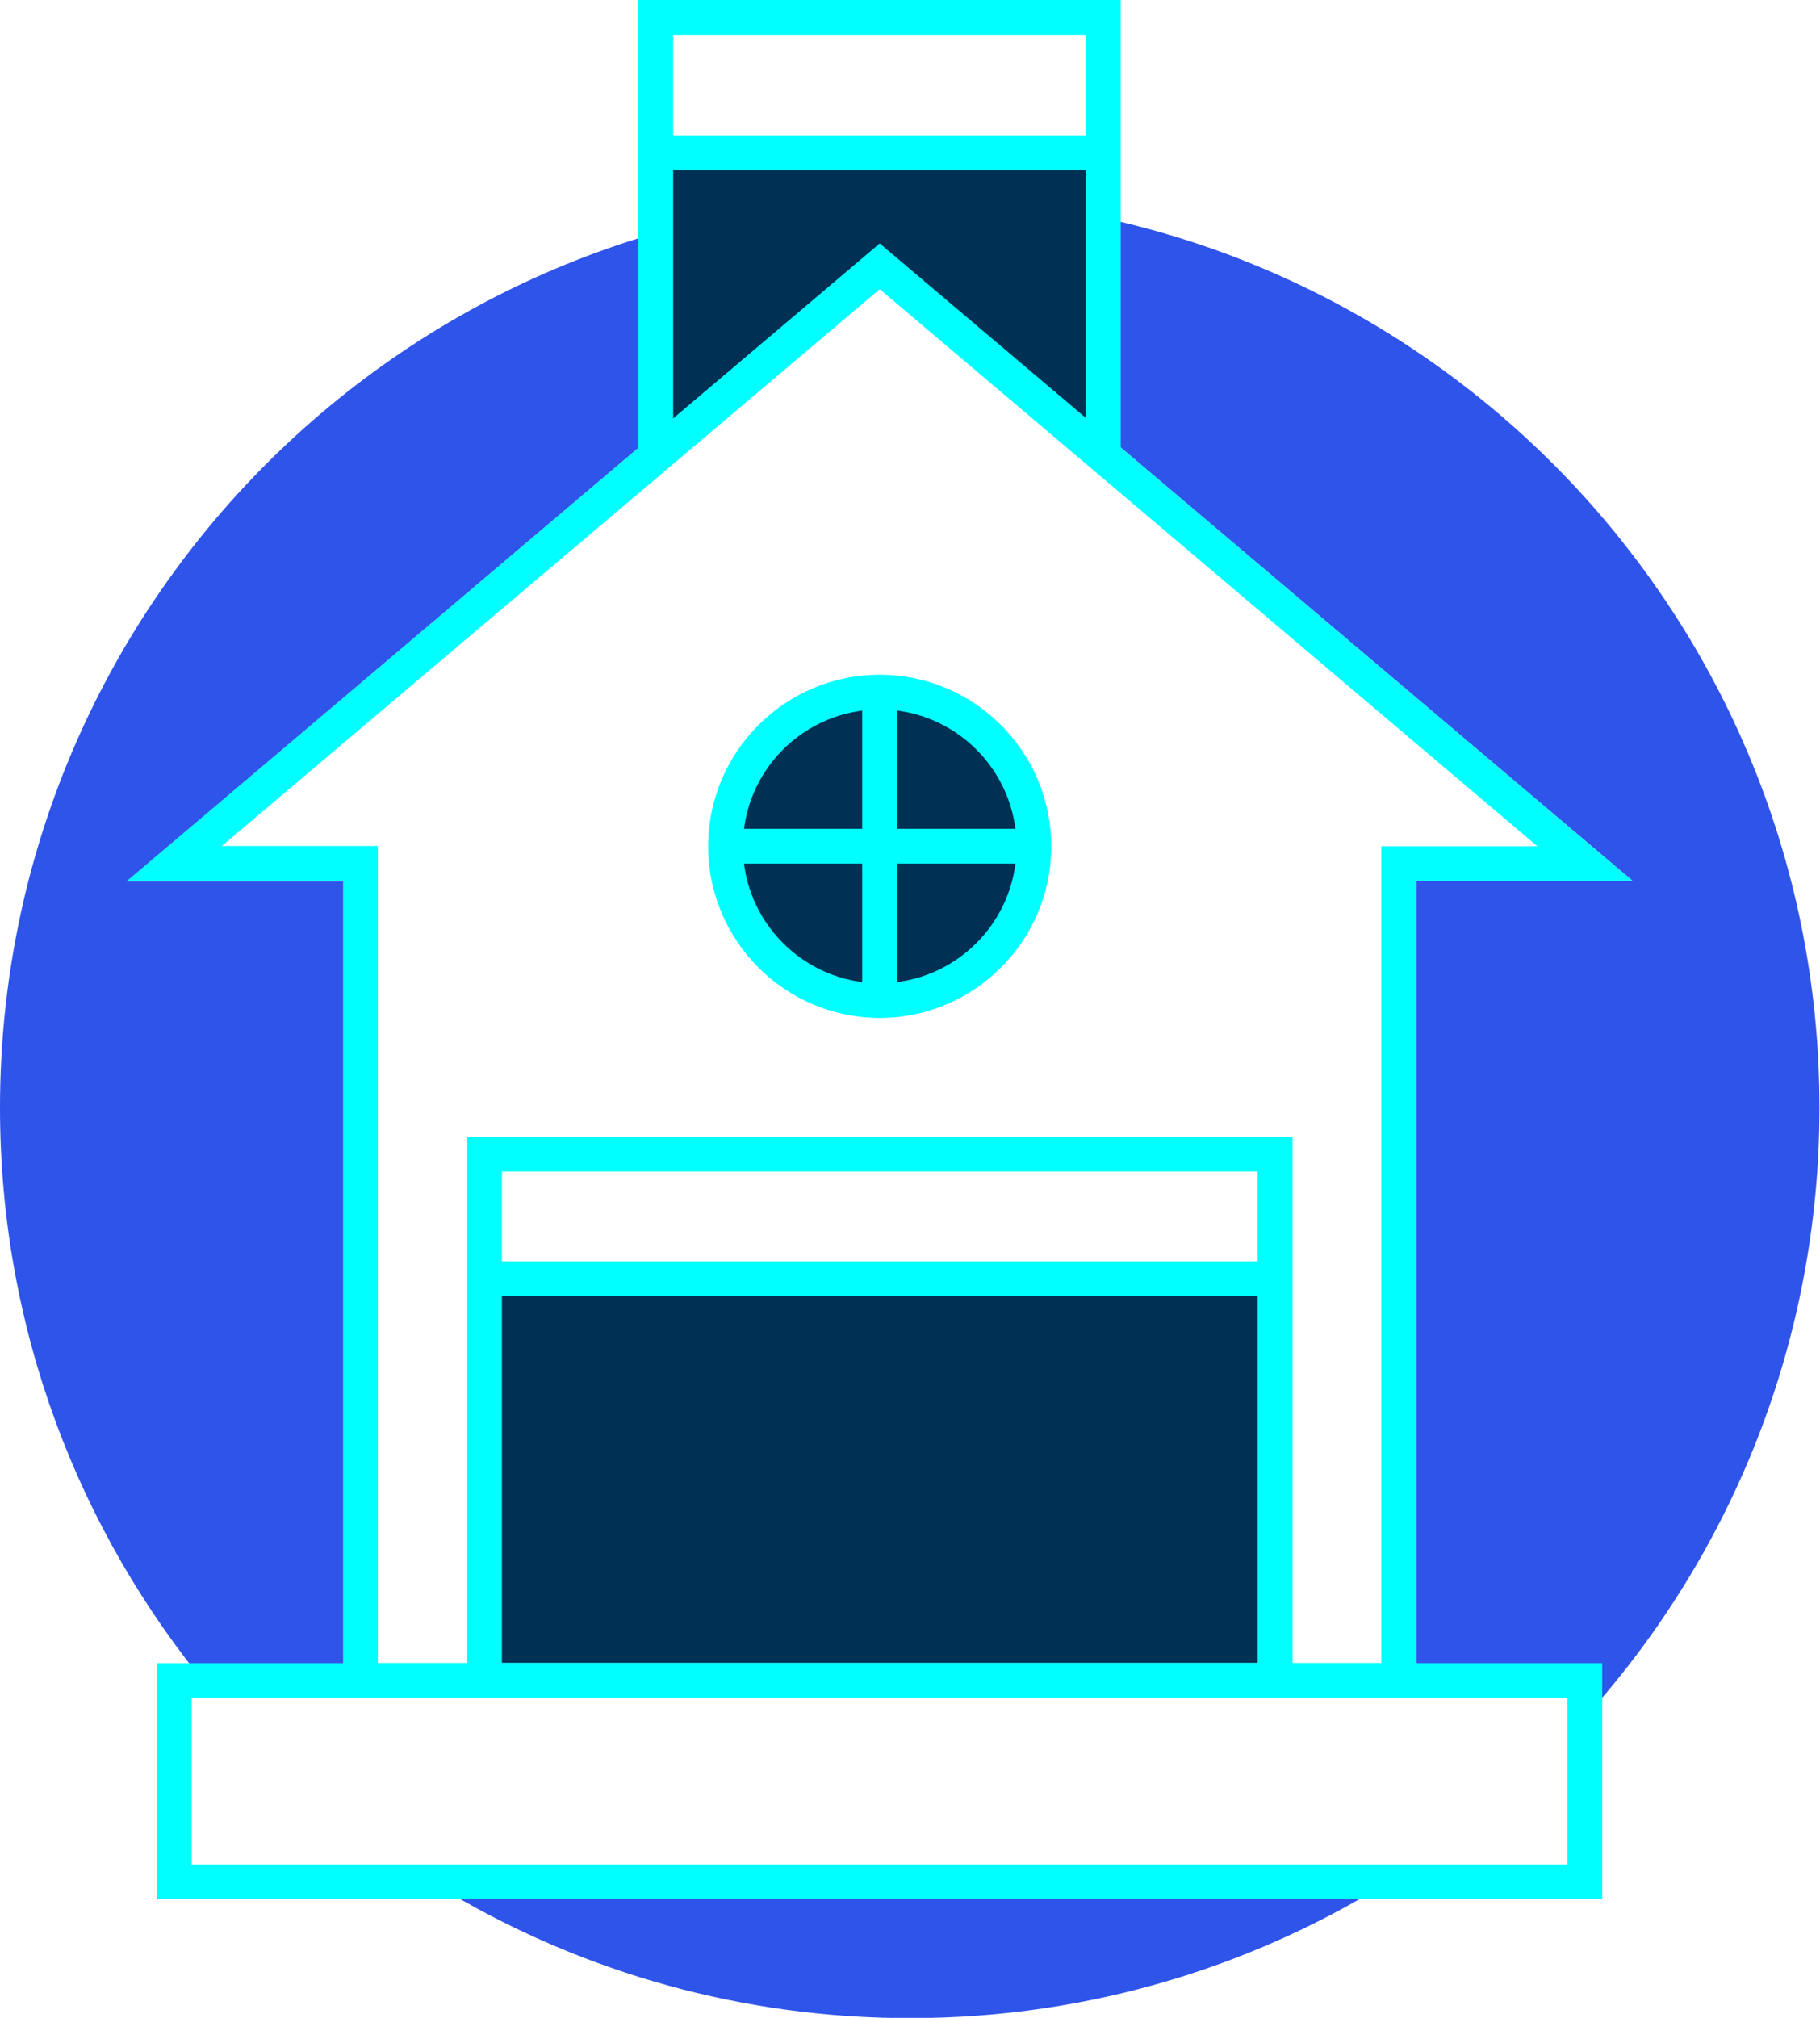 <?xml version="1.0" encoding="UTF-8"?><svg id="Warstwa_2" xmlns="http://www.w3.org/2000/svg" viewBox="0 0 69.7 77.25"><defs><style>.cls-1{fill:aqua;}.cls-2{fill:#003053;}.cls-3{fill:#2f54ea;}</style></defs><g id="Warstwa_1-2"><g><path class="cls-3" d="M36.33,71.95c-.62,0-1.17-.14-1.63-.35-2.78,.15-5.56,.24-8.34,.23-.43,0-.81-.08-1.17-.19-.54,.29-1.16,.49-1.81,.58-2.05,.27-4.1,.32-6.14,.26,5.17,3.04,11.19,4.78,17.61,4.78,6.95,0,13.42-2.04,18.85-5.55-5.77,.37-11.58,.3-17.37,.24Z"/><path class="cls-3" d="M54.23,64.07c.99-.07,1.97-.15,2.95-.24,.33-.03,.63-.02,.91,.02,.09,0,.16-.03,.25-.03,1.34,0,2.18,.78,2.51,1.76,5.49-6.16,8.83-14.27,8.83-23.18,0-19.25-15.6-34.85-34.85-34.85S0,23.16,0,42.41c0,8.46,3.02,16.22,8.04,22.26,.51-.25,1.13-.39,1.87-.32,1.08,.1,2.16,.2,3.24,.29v-30.9H4.86L33.69,9.32l28.83,24.4h-8.28v30.34Z"/><polygon class="cls-2" points="25.12 5.85 42.26 5.85 42.26 17.45 34.02 10.36 25.12 17.13 25.12 5.85"/><circle class="cls-2" cx="33.69" cy="32.57" r="6.08"/><rect class="cls-2" x="18.55" y="48.29" width="30.27" height="15.38"/><g><path class="cls-1" d="M54.23,65H13.15v-31.27H4.86L33.69,9.32l28.83,24.4h-8.28v31.27Zm-39.75-1.33H52.9v-31.27h5.98L33.69,11.07,8.49,32.39h5.98v31.27Z"/><path class="cls-1" d="M33.69,38.97c-3.62,0-6.57-2.95-6.57-6.57s2.95-6.57,6.57-6.57,6.57,2.95,6.57,6.57-2.95,6.57-6.57,6.57Zm0-11.81c-2.89,0-5.24,2.35-5.24,5.24s2.35,5.24,5.24,5.24,5.24-2.35,5.24-5.24-2.35-5.24-5.24-5.24Z"/><rect class="cls-1" x="33.02" y="26.5" width="1.33" height="11.81"/><rect class="cls-1" x="27.79" y="31.73" width="11.8" height="1.33"/><path class="cls-1" d="M49.49,65H17.89v-21.48h31.61v21.48Zm-30.27-1.33h28.94v-18.82H19.22v18.82Z"/><rect class="cls-1" x="18.55" y="48.29" width="30.27" height="1.33"/><polygon class="cls-1" points="42.92 17.45 41.59 17.45 41.59 1.33 25.78 1.33 25.78 17.45 24.45 17.45 24.45 0 42.92 0 42.92 17.45"/><rect class="cls-1" x="25.12" y="5.18" width="17.14" height="1.33"/><path class="cls-1" d="M61.36,72.71H6.01v-9.04H61.36v9.04Zm-54.02-1.33H60.03v-6.38H7.34v6.38Z"/></g></g></g></svg>